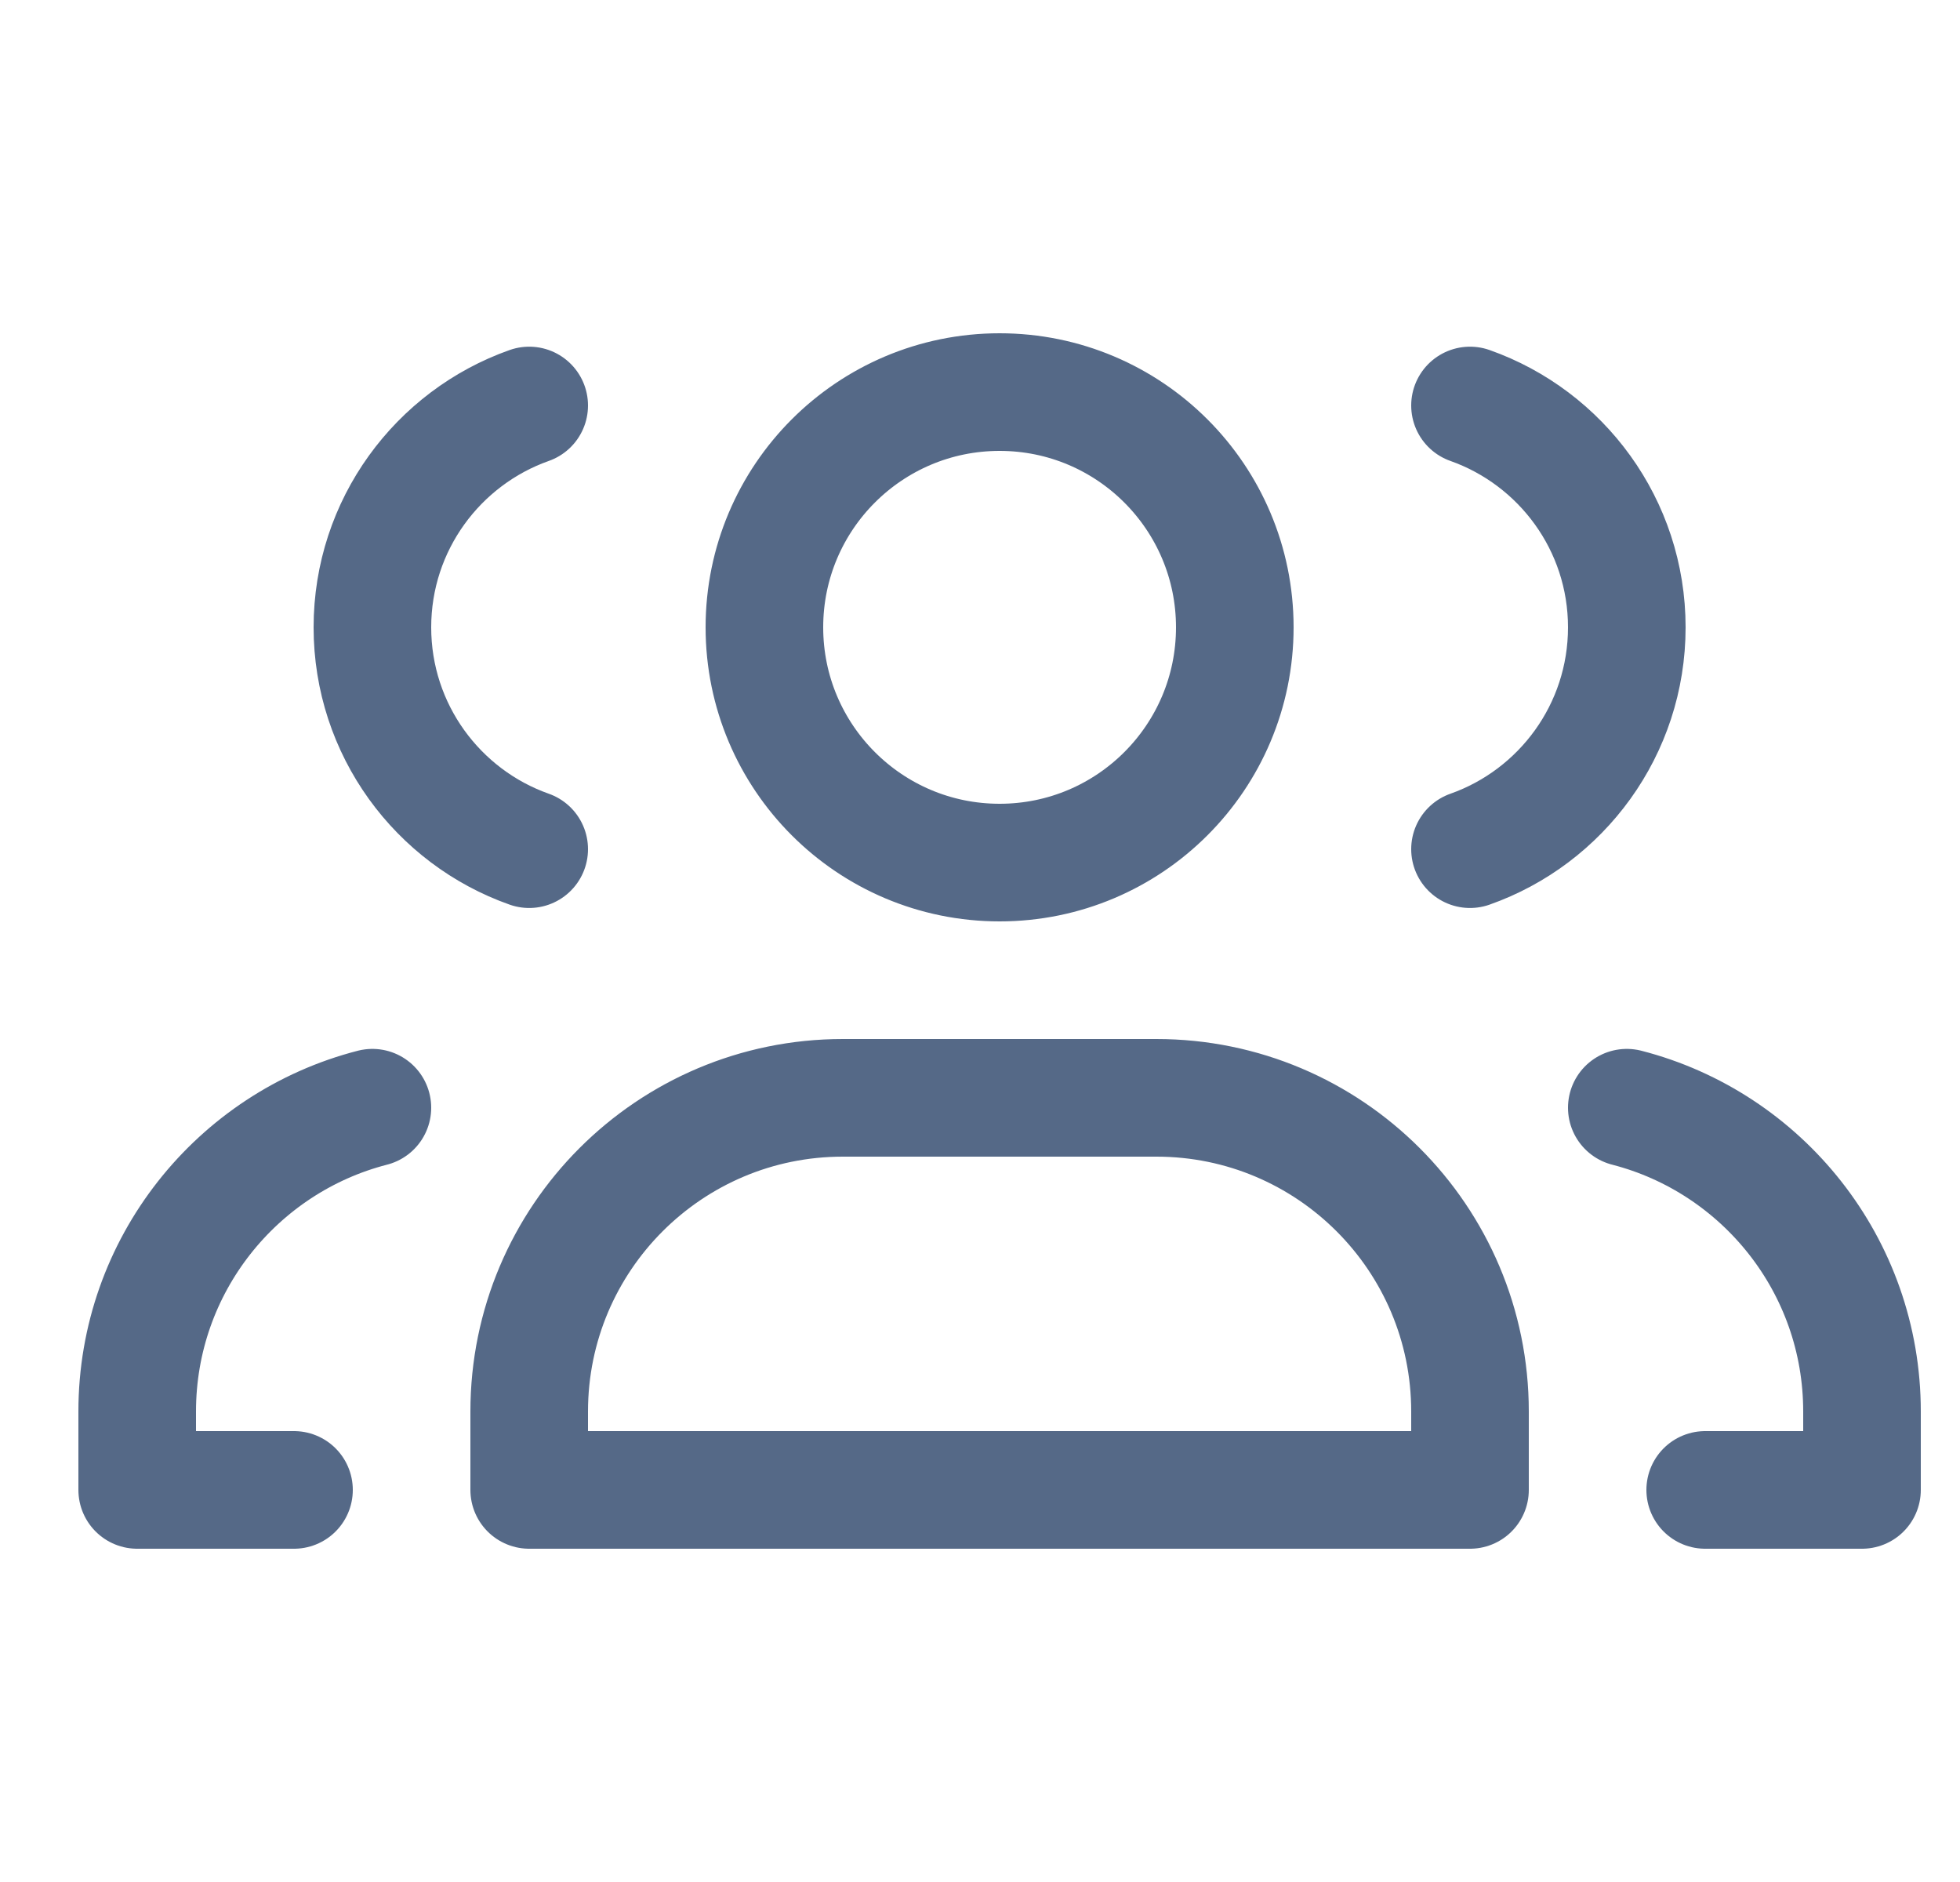 <svg width="25" height="24" viewBox="0 0 25 24" fill="none" xmlns="http://www.w3.org/2000/svg">
<path d="M3.75 19H1.75V18C1.75 16.136 3.025 14.57 4.75 14.126M6.75 10.829C5.585 10.418 4.75 9.306 4.75 8C4.75 6.694 5.585 5.583 6.75 5.171M21.75 19H23.75V18C23.75 16.136 22.475 14.57 20.75 14.126M18.75 5.171C19.915 5.583 20.75 6.694 20.75 8C20.75 9.306 19.915 10.418 18.75 10.829M10.75 14H14.75C16.959 14 18.75 15.791 18.75 18V19H6.75V18C6.75 15.791 8.541 14 10.75 14ZM15.75 8C15.75 9.657 14.407 11 12.75 11C11.093 11 9.75 9.657 9.75 8C9.75 6.343 11.093 5 12.75 5C14.407 5 15.75 6.343 15.75 8Z" stroke="#556987" stroke-width="1.5" stroke-linecap="round" stroke-linejoin="round"/>
</svg>
